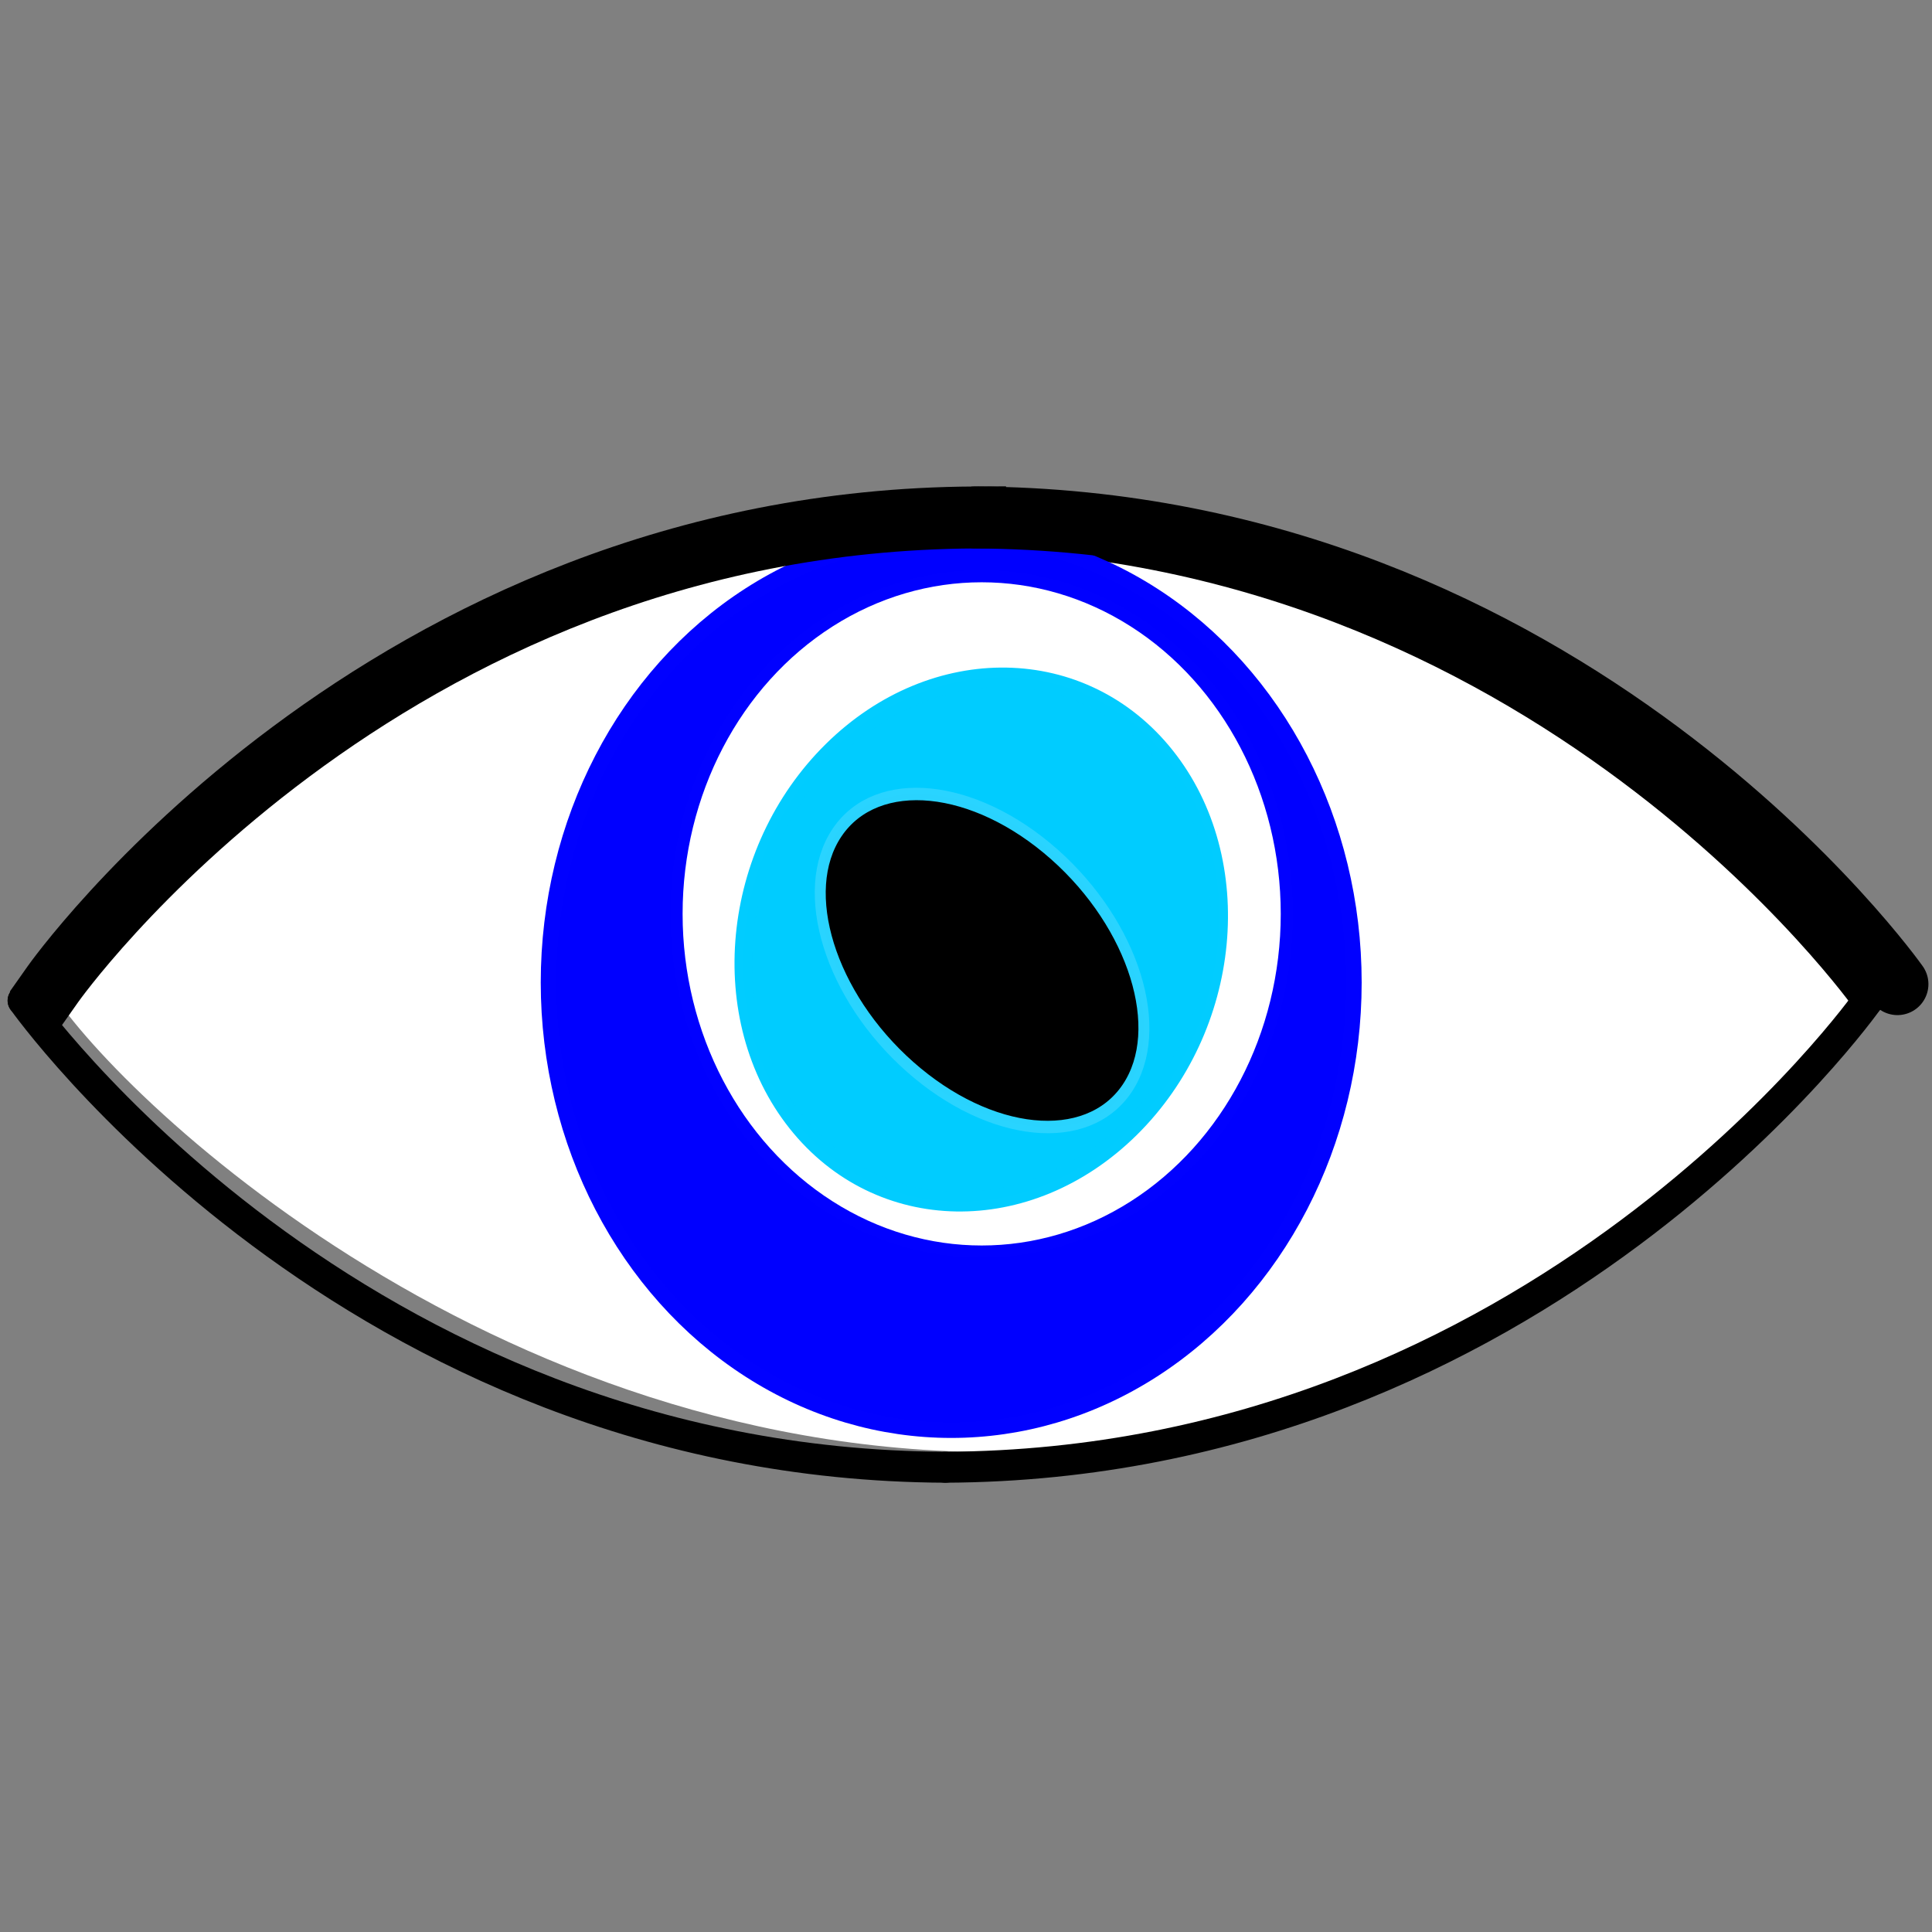 <?xml version="1.0" encoding="UTF-8" standalone="no"?>
<!-- Created with Inkscape (http://www.inkscape.org/) -->

<svg
   xmlns:dc="http://purl.org/dc/elements/1.1/"
   xmlns:cc="http://creativecommons.org/ns#"
   xmlns:rdf="http://www.w3.org/1999/02/22-rdf-syntax-ns#"
   xmlns:svg="http://www.w3.org/2000/svg"
   xmlns="http://www.w3.org/2000/svg"
   xmlns:sodipodi="http://sodipodi.sourceforge.net/DTD/sodipodi-0.dtd"
   xmlns:inkscape="http://www.inkscape.org/namespaces/inkscape"
   width="48px"
   height="48px"
   viewBox="0 0 48 48"
   version="1.1"
   id="SVGRoot"
   inkscape:version="0.92.3 (2405546, 2018-03-11)"
   sodipodi:docname="nazar2_48.svg">
  <rect x="0" y="0" width="48" height="48" fill="#808080" stroke="none"/>
  <sodipodi:namedview
     id="base"
     pagecolor="#ffffff"
     bordercolor="#666666"
     borderopacity="1.0"
     inkscape:pageopacity="0.0"
     inkscape:pageshadow="2"
     inkscape:zoom="21.333333"
     inkscape:cx="12.465615"
     inkscape:cy="25.552175"
     inkscape:document-units="px"
     inkscape:current-layer="layer1"
     showgrid="false"
     inkscape:window-width="2736"
     inkscape:window-height="1779"
     inkscape:window-x="-13"
     inkscape:window-y="-13"
     inkscape:window-maximized="1"
     inkscape:grid-bbox="true" />
  <defs
     id="defs5313" />
  <g
     id="layer1"
     inkscape:groupmode="layer"
     inkscape:label="Ebene 1">
    <path
       style="fill:#ffffff;stroke:#000000;stroke-width:0;stroke-linecap:butt;stroke-linejoin:miter;stroke-miterlimit:4;stroke-dasharray:none;stroke-opacity:1"
       d="m 1.138,24.395 c 0,0 8.311,-11.227 22.893,-11.584 14.582,-0.357 22.893,11.584 22.893,11.584 0,0 -8.179,11.346 -21.538,11.675 C 12.028,36.4 2.354,26.672 1.138,24.395"
       id="path5246"
       inkscape:connector-curvature="0" />
    <g
       id="g5242"
       transform="matrix(0.498,0,0,0.498,0.084,2.371)">
      <path
         inkscape:connector-curvature="0"
         id="path36"
         d="m 0.984,45.157 c 0,0 16.307,23.137 46.01,23.281"
         style="fill:none;stroke:#000000;stroke-width:1.545;stroke-linecap:round;stroke-linejoin:miter;stroke-miterlimit:4;stroke-dasharray:none;stroke-opacity:1;paint-order:fill markers stroke" />
      <path
         inkscape:connector-curvature="0"
         id="path36-4"
         d="m 93.005,45.157 c 0,0 -16.307,23.137 -46.01,23.281"
         style="fill:none;stroke:#000000;stroke-width:1.545;stroke-linecap:round;stroke-linejoin:miter;stroke-miterlimit:4;stroke-dasharray:none;stroke-opacity:1;paint-order:fill markers stroke" />
      <path
         inkscape:connector-curvature="0"
         id="path36-2"
         d="m 0.984,45.157 c 0,0 16.307,-23.137 46.01,-23.281"
         style="fill:none;stroke:#000000;stroke-width:1.545;stroke-linecap:round;stroke-linejoin:miter;stroke-miterlimit:4;stroke-dasharray:none;stroke-opacity:1;paint-order:fill markers stroke" />
      <path
         inkscape:connector-curvature="0"
         id="path36-4-0"
         d="m 93.005,45.157 c 0,0 -16.307,-23.137 -46.01,-23.281"
         style="fill:none;stroke:#000000;stroke-width:1.545;stroke-linecap:round;stroke-linejoin:miter;stroke-miterlimit:4;stroke-dasharray:none;stroke-opacity:1;paint-order:fill markers stroke" />
      <ellipse
         ry="21.948"
         rx="19.705"
         cy="44.256"
         cx="47.286"
         id="path4580"
         style="fill:#0000ff;stroke:#0000ff;stroke-width:1.545;stroke-linecap:round;stroke-miterlimit:4;stroke-dasharray:none;stroke-dashoffset:0;stroke-opacity:0.993;paint-order:fill markers stroke" />
      <ellipse
         ry="17.15"
         rx="15.527"
         cy="40.832"
         cx="48.806"
         id="path4580-6"
         style="fill:#ffffff;stroke:#0000ff;stroke-width:1.213;stroke-linecap:round;stroke-miterlimit:4;stroke-dasharray:none;stroke-dashoffset:0;stroke-opacity:0.993;paint-order:fill markers stroke" />
      <ellipse
         transform="matrix(0.622,0.783,-0.712,0.702,0,0)"
         ry="12.965"
         rx="11.999"
         cy="-12.076"
         cx="64.609"
         id="path4580-6-1"
         style="fill:#00ccff;stroke:#00ccff;stroke-width:0.927;stroke-linecap:round;stroke-miterlimit:4;stroke-dasharray:none;stroke-dashoffset:0;stroke-opacity:0.993;paint-order:fill markers stroke" />
      <ellipse
         transform="matrix(0.749,0.662,-0.56,0.828,0,0)"
         inkscape:transform-center-y="3.6831215"
         inkscape:transform-center-x="1.4123832"
         ry="6.411"
         rx="9.653"
         cy="0.002"
         cx="65.19"
         id="path4580-6-1-8"
         style="fill:#000000;stroke:#2ad4ff;stroke-width:0.585;stroke-linecap:round;stroke-miterlimit:4;stroke-dasharray:none;stroke-dashoffset:0;stroke-opacity:0.993;paint-order:fill markers stroke" />
      <path
         inkscape:connector-curvature="0"
         id="path36-2-2"
         d="m 2.473,44.336 c 0,0 16.307,-23.137 46.01,-23.281"
         style="fill:none;stroke:#000000;stroke-width:3.091;stroke-linecap:square;stroke-linejoin:miter;stroke-miterlimit:4;stroke-dasharray:none;stroke-opacity:1;paint-order:fill markers stroke" />
      <path
         inkscape:connector-curvature="0"
         id="path36-4-0-4"
         d="m 94.493,44.336 c 0,0 -16.307,-23.137 -46.01,-23.281"
         style="fill:none;stroke:#000000;stroke-width:3.091;stroke-linecap:round;stroke-linejoin:miter;stroke-miterlimit:4;stroke-dasharray:none;stroke-opacity:1;paint-order:fill markers stroke" />
    </g>
  </g>
</svg>
